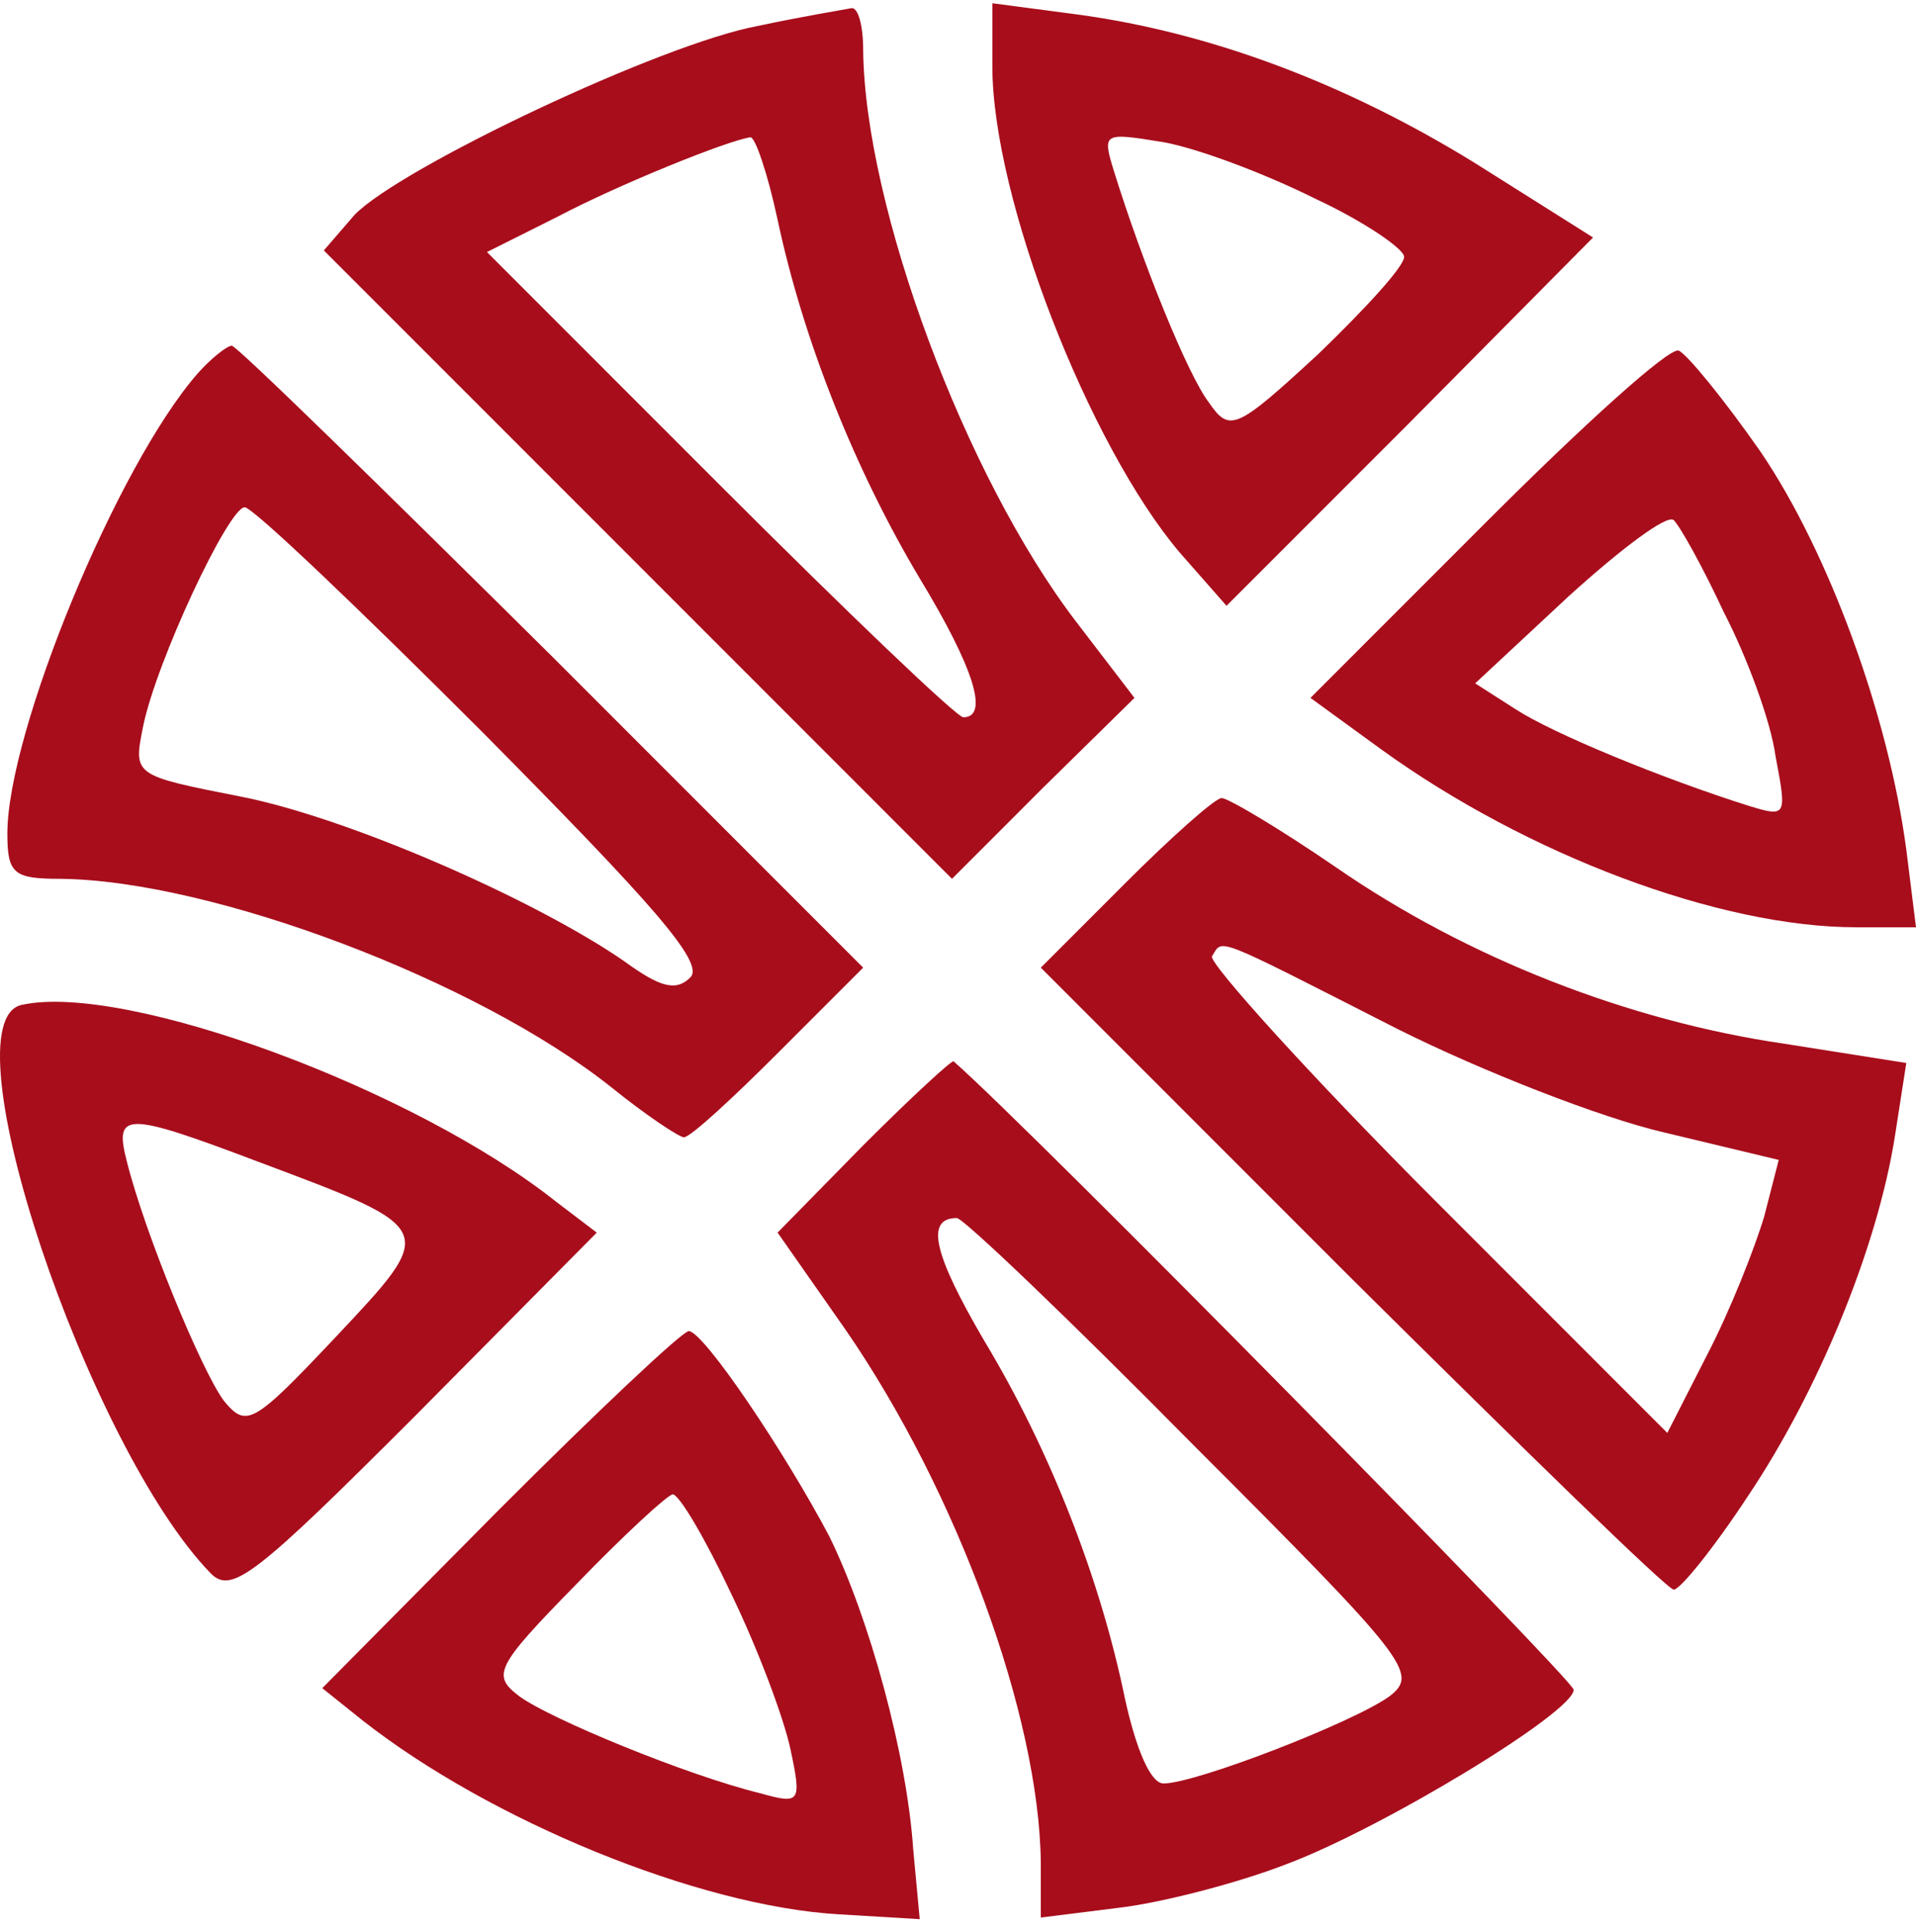 <svg width="120" height="121" viewBox="0 0 120 121" fill="none" xmlns="http://www.w3.org/2000/svg">
<path d="M47.488 1.621C41.42 2.734 25.036 10.524 22.205 13.459L20.283 15.685L39.903 35.314L59.624 55.044L65.287 49.378L71.052 43.712L67.411 38.956C60.433 29.85 54.163 12.953 54.061 3.138C54.061 1.621 53.758 0.508 53.353 0.508C52.848 0.609 50.319 1.014 47.488 1.621ZM48.701 13.762C50.319 21.351 53.556 29.445 57.601 36.224C61.039 41.891 61.95 44.926 60.332 44.926C59.927 44.926 53.05 38.349 45.061 30.356L30.498 15.786L34.947 13.56C38.79 11.536 45.566 8.804 46.982 8.602C47.285 8.501 48.095 10.929 48.701 13.762Z" fill="#A80D1C"/>
<path d="M62.152 4.15C62.152 12.447 68.22 27.927 73.884 34.605L76.817 37.944L88.346 26.41L99.774 14.875L92.391 10.221C84.199 5.162 75.704 2.025 67.512 0.912L62.152 0.204V4.15ZM82.379 12.447C85.413 13.863 87.941 15.584 87.941 16.089C87.941 16.696 85.514 19.327 82.581 22.16C77.423 26.916 77.019 27.118 75.704 25.196C74.389 23.476 71.558 16.494 69.737 10.626C69.029 8.298 69.13 8.298 72.872 8.906C75.097 9.31 79.345 10.929 82.379 12.447Z" fill="#A80D1C"/>
<path d="M12.395 23.374C7.338 29.141 0.461 45.836 0.461 52.211C0.461 54.74 0.865 55.044 3.798 55.044C13.305 55.145 29.89 61.418 38.284 68.096C40.408 69.816 42.532 71.232 42.835 71.232C43.24 71.232 45.869 68.804 48.802 65.87L54.061 60.608L34.542 41.081C23.823 30.457 14.822 21.654 14.518 21.654C14.215 21.654 13.204 22.463 12.395 23.374ZM30.295 45.937C40.813 56.561 44.15 60.305 43.24 61.216C42.33 62.126 41.318 61.823 39.093 60.204C33.531 56.359 21.8 51.199 15.024 49.883C8.349 48.568 8.349 48.568 8.956 45.533C9.765 41.485 14.316 31.772 15.327 31.772C15.833 31.772 22.508 38.146 30.295 45.937Z" fill="#A80D1C"/>
<path d="M93.099 32.683L82.075 43.712L86.525 46.949C95.627 53.526 107.662 58.079 116.258 58.079H120L119.393 53.222C118.281 44.825 114.539 34.605 110.291 28.332C107.965 24.993 105.639 22.16 105.133 21.958C104.527 21.755 99.167 26.612 93.099 32.683ZM107.965 38.349C109.381 41.081 110.898 45.128 111.201 47.354C111.909 51.098 111.909 51.199 109.583 50.491C104.122 48.77 97.245 45.937 94.919 44.42L92.391 42.801L98.256 37.337C101.493 34.403 104.425 32.177 104.83 32.582C105.234 32.986 106.65 35.516 107.965 38.349Z" fill="#A80D1C"/>
<path d="M70.444 55.348L65.186 60.609L84.704 80.137C95.424 90.761 104.425 99.564 104.829 99.564C105.234 99.564 107.358 96.933 109.481 93.695C113.83 87.219 117.572 78.214 118.685 71.132L119.392 66.579L111.706 65.365C101.998 63.948 91.885 60.002 83.693 54.336C80.153 51.907 76.917 49.985 76.512 49.985C76.108 49.985 73.377 52.413 70.444 55.348ZM87.536 64.454C92.795 67.085 100.278 70.019 104.223 70.929L111.403 72.65L110.493 76.191C109.886 78.214 108.369 82.059 106.953 84.791L104.425 89.749L89.963 75.28C81.974 67.287 75.703 60.306 75.906 59.901C76.614 58.788 75.804 58.484 87.536 64.454Z" fill="#A80D1C"/>
<path d="M1.372 62.937C-3.483 63.949 5.518 90.66 13.204 98.552C14.519 99.868 16.036 98.653 26.048 88.637L37.375 77.203L34.847 75.281C25.947 68.198 7.844 61.52 1.372 62.937ZM16.137 72.751C27.464 77.001 27.464 76.9 20.991 83.78C15.834 89.244 15.429 89.446 14.013 87.726C12.598 85.803 9.058 77.203 7.945 72.751C7.136 69.615 7.844 69.615 16.137 72.751Z" fill="#A80D1C"/>
<path d="M54.061 71.738L48.701 77.202L52.949 83.273C59.927 93.391 65.085 107.455 65.186 116.662V120.103L70.04 119.495C72.669 119.192 77.423 117.978 80.558 116.764C86.525 114.538 98.559 107.253 98.559 105.836C98.559 105.229 64.478 70.625 59.725 66.477C59.623 66.376 57.095 68.703 54.061 71.738ZM74.793 90.558C88.244 104.015 88.851 104.824 87.03 106.241C84.805 107.86 74.894 111.705 72.872 111.705C72.063 111.705 71.153 109.58 70.445 106.342C68.928 98.956 65.793 90.861 61.646 83.981C58.511 78.618 57.904 76.291 59.927 76.291C60.331 76.291 67.006 82.666 74.793 90.558Z" fill="#A80D1C"/>
<path d="M31.307 94.504L20.183 105.735L22.711 107.759C30.7 114.032 43.746 119.395 52.545 119.901L57.602 120.204L57.197 115.853C56.792 109.884 54.467 101.385 51.938 96.224C49.106 90.862 44.05 83.374 43.14 83.374C42.735 83.374 37.375 88.433 31.307 94.504ZM45.769 99.766C47.488 103.307 49.106 107.658 49.511 109.58C50.219 112.919 50.118 113.02 47.59 112.312C43.038 111.199 34.442 107.658 32.521 106.241C30.802 104.926 31.004 104.42 36.06 99.26C38.993 96.224 41.724 93.695 42.128 93.594C42.533 93.594 44.151 96.326 45.769 99.766Z" fill="#A80D1C"/>
</svg>
